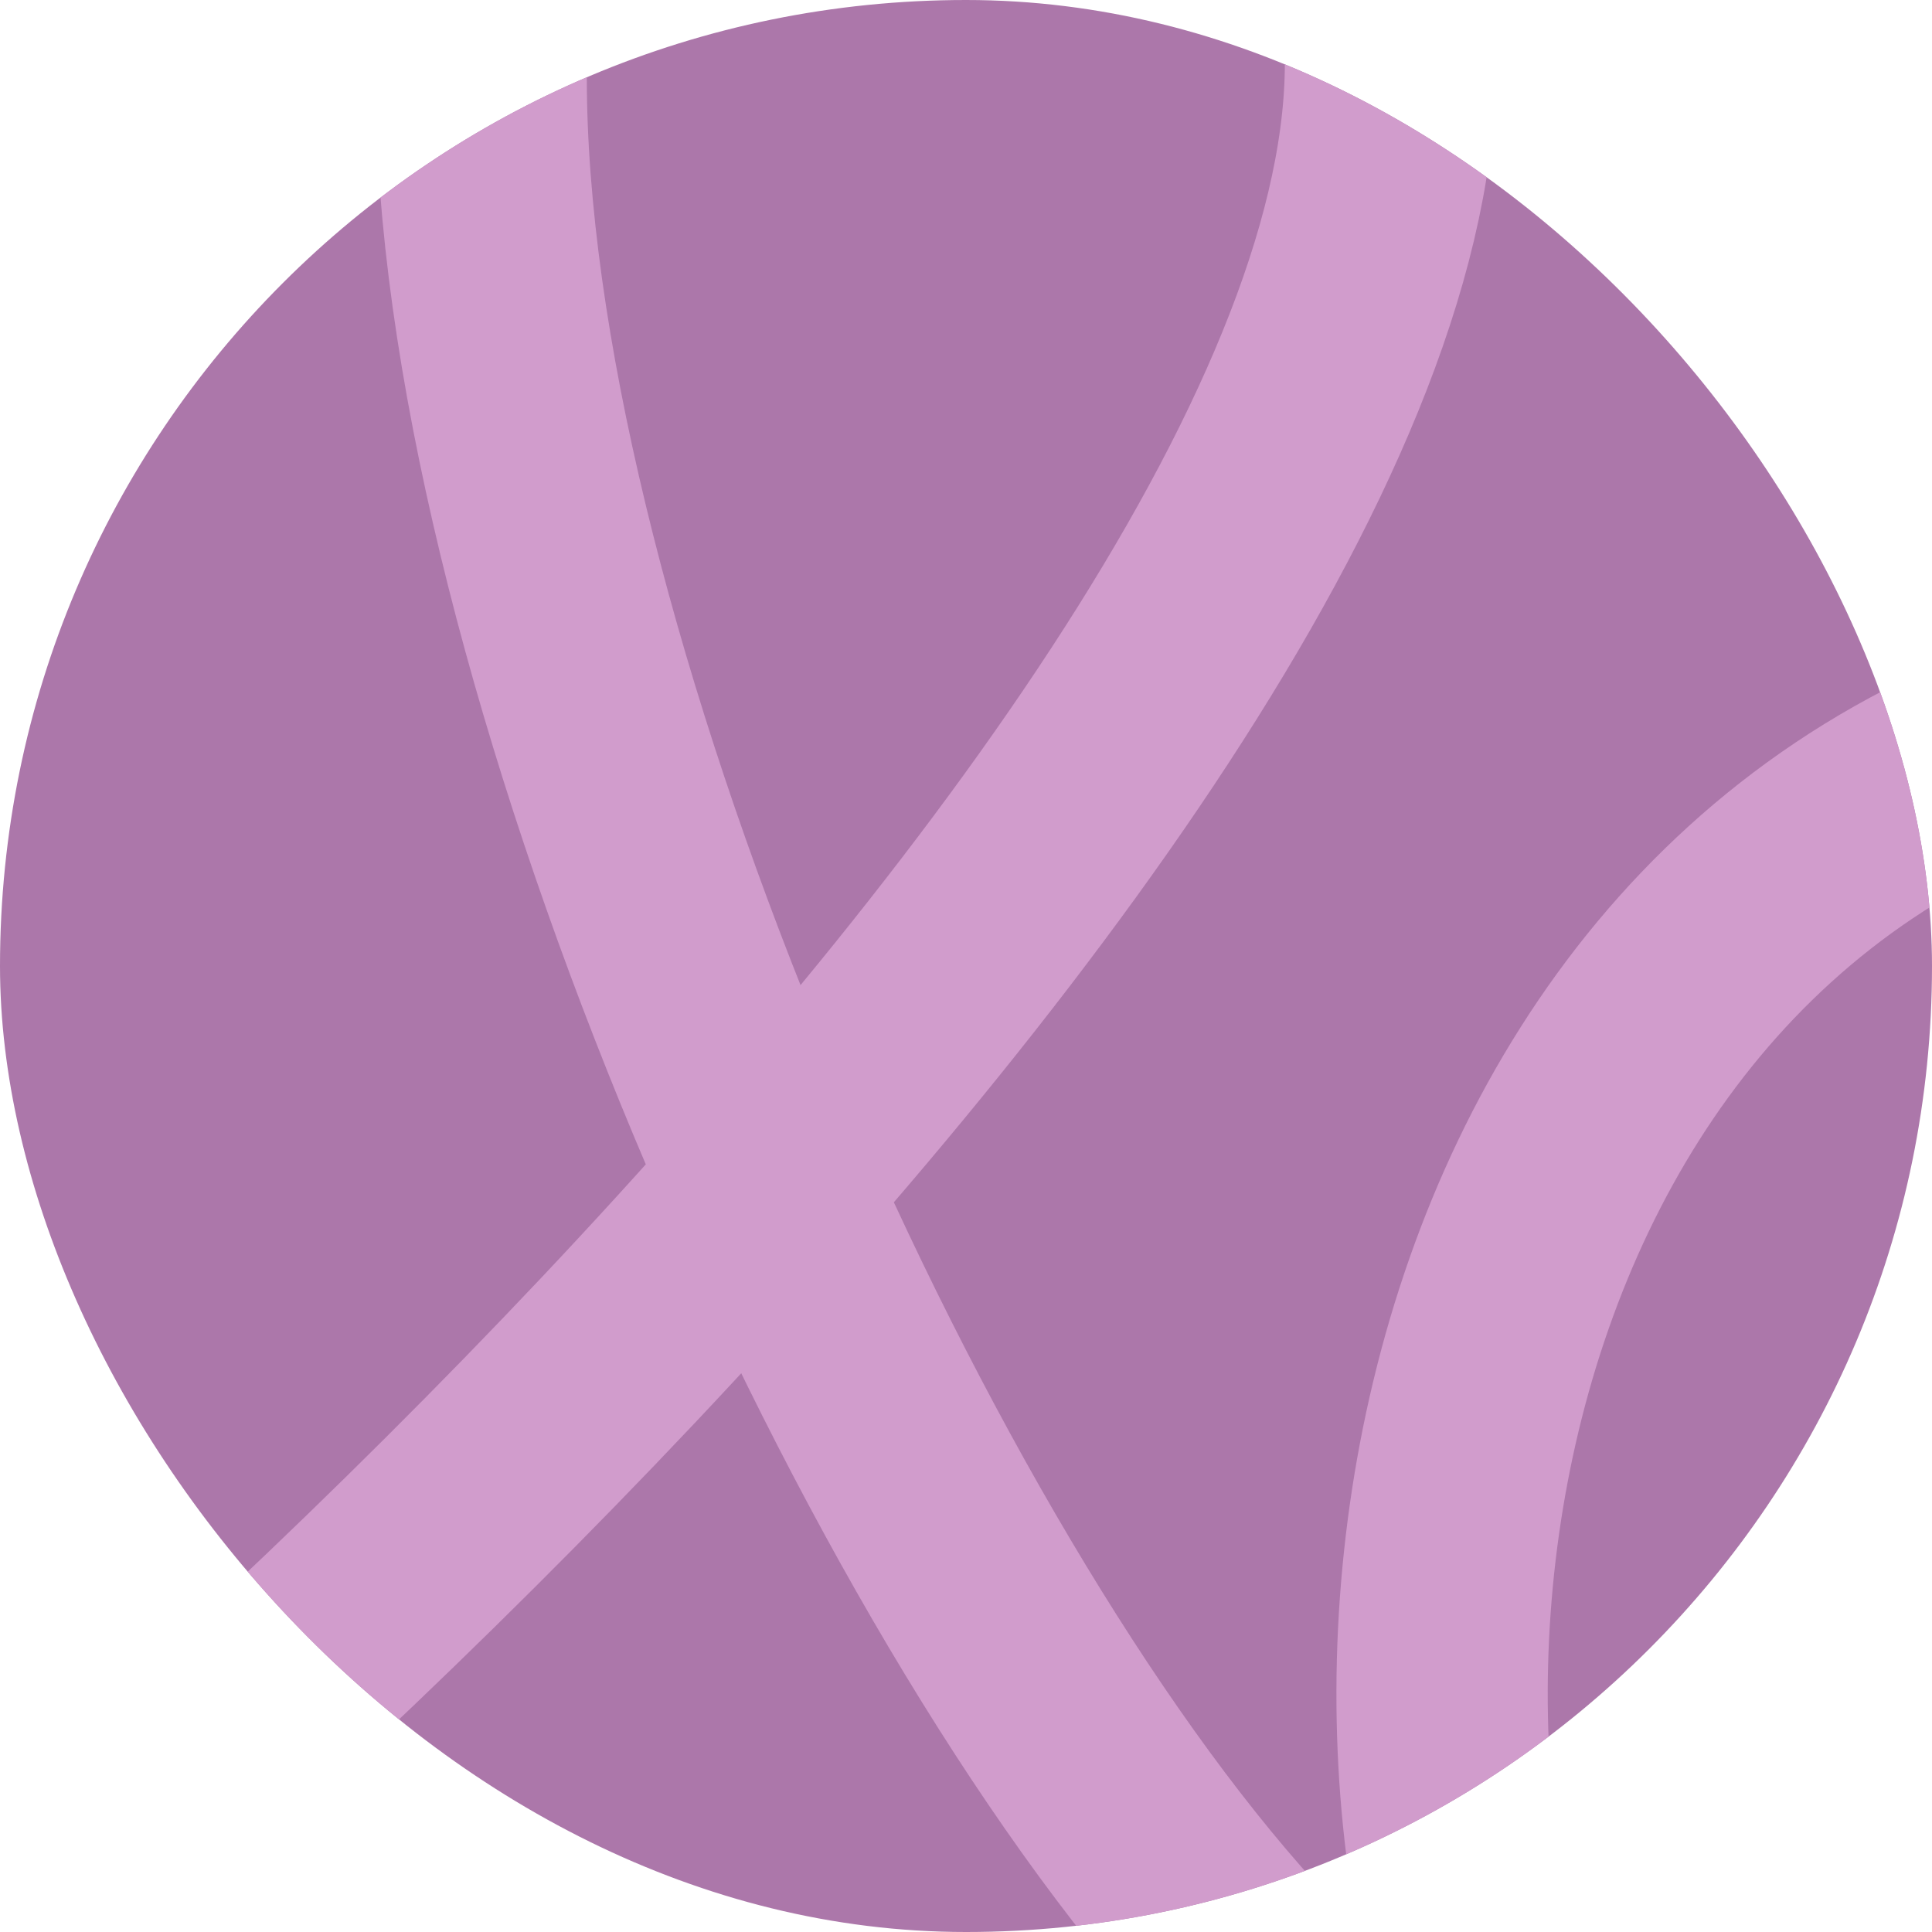 <svg width="64" height="64" viewBox="0 0 64 64" fill="none" xmlns="http://www.w3.org/2000/svg">
<g id="Icon_proj1">
<g clip-path="url(#clip0_102_130)">
<rect width="64" height="64" rx="32" fill="#AC77AA"/>
<path id="Vector 4" d="M0 64.133C25 42.967 66.8 -1.867 34 -11.867C-7 -24.366 32 70.633 51 71.133C43.5 56.3 48.3 26.6 73.5 23" stroke="#D19CCC" stroke-width="7"/>
</g>
</g>
<defs>
<clipPath id="clip0_102_130">
<rect width="64" height="64" rx="32" fill="white"/>
</clipPath>
</defs>
</svg>
